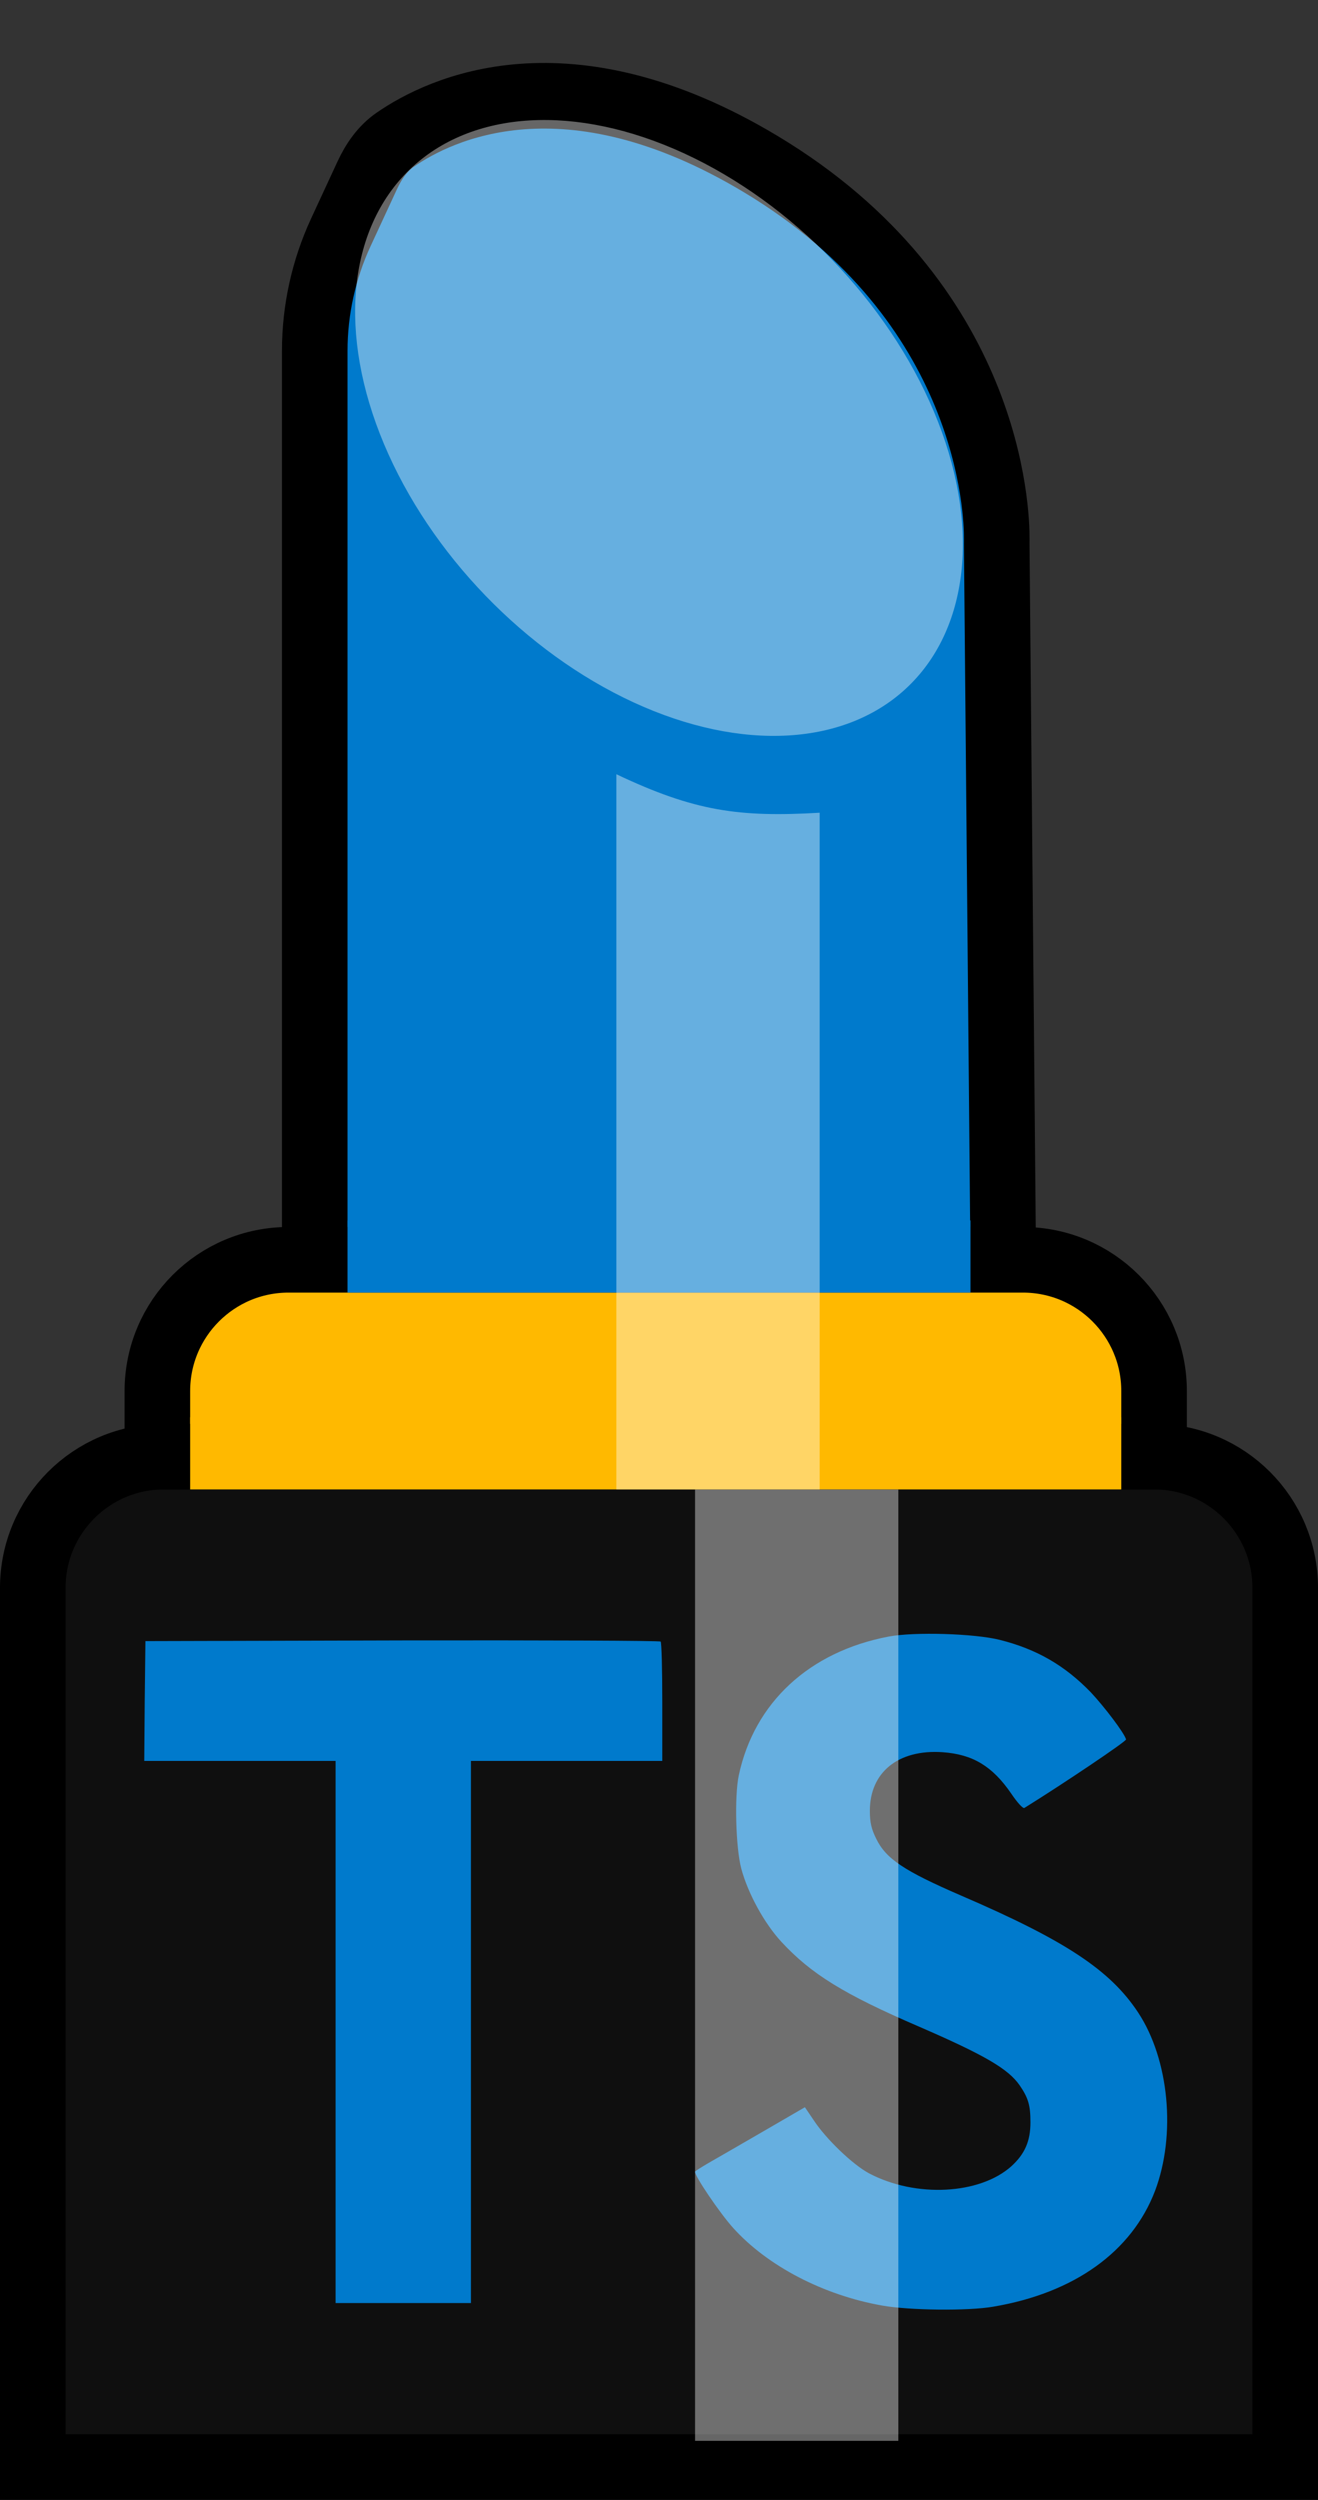 <svg width="201" height="381" viewBox="0 0 201 381" fill="none" xmlns="http://www.w3.org/2000/svg">
<rect x="0" y="0" width="201" height="381" fill="#333333" stroke="none"/>
<path d="M48 53.479V192H153L152.004 82.89C152.001 82.63 152.006 82.373 152.008 82.113C152.037 78.237 151.191 46.115 116 25C86.419 7.252 67.105 16.57 60.267 21.298C58.335 22.634 56.995 24.591 56.007 26.722L51.986 35.399C49.36 41.065 48 47.235 48 53.479Z" fill="#007ACC" stroke="black" stroke-width="10"/>
<path d="M24 212V222H176V212C176 200.954 167.046 192 156 192H44C32.954 192 24 200.954 24 212Z" fill="#FFB900" stroke="black" stroke-width="10"/>
<path d="M5 376V242C5 230.954 13.954 222 25 222H100.5H176C187.046 222 196 230.954 196 242V376H5Z" fill="black" fill-opacity="0.7" stroke="black" stroke-width="10"/>
<path d="M22.071 259.229L22 268.377H36.59H51.18V309.689L51.18 351H61.5H71.82V309.689L71.82 268.377H86.41H101V259.406C101 254.442 100.893 250.293 100.751 250.186C100.644 250.044 82.887 249.974 61.358 250.009L22.178 250.115L22.071 259.229Z" fill="#007ACC"/>
<path d="M152.44 249.918C158.102 251.333 162.42 253.846 166.383 257.951C168.436 260.145 171.479 264.144 171.727 265.099C171.798 265.382 162.101 271.894 156.227 275.539C156.014 275.68 155.165 274.76 154.21 273.345C151.343 269.169 148.335 267.364 143.735 267.046C136.976 266.585 132.623 270.124 132.658 276.034C132.658 277.768 132.906 278.794 133.614 280.21C135.1 283.289 137.86 285.129 146.53 288.88C162.49 295.745 169.32 300.275 173.567 306.716C178.309 313.899 179.371 325.365 176.15 333.894C172.611 343.165 163.835 349.464 151.485 351.552C147.663 352.225 138.603 352.119 134.498 351.375C125.545 349.783 117.052 345.359 111.815 339.556C109.762 337.291 105.763 331.381 106.011 330.956C106.117 330.815 107.037 330.249 108.064 329.647C109.054 329.081 112.806 326.922 116.344 324.87L122.75 321.154L124.094 323.136C125.97 326.002 130.075 329.93 132.552 331.24C139.665 334.991 149.432 334.46 154.245 330.143C156.298 328.267 157.147 326.321 157.147 323.454C157.147 320.871 156.828 319.738 155.484 317.792C153.75 315.315 150.211 313.227 140.161 308.874C128.659 303.92 123.705 300.841 119.175 295.958C116.557 293.127 114.079 288.597 113.053 284.81C112.204 281.661 111.992 273.769 112.664 270.584C115.035 259.472 123.422 251.722 135.525 249.422C139.453 248.679 148.583 248.962 152.44 249.918Z" fill="#007ACC"/>
<rect x="106" y="227" width="31" height="145" fill="white" fill-opacity="0.4"/>
<ellipse cx="100.5" cy="65.222" rx="54.74" ry="36.791" transform="rotate(45.964 100.5 65.222)" fill="white" fill-opacity="0.4"/>
<rect x="53" y="186" width="95" height="11" fill="#007ACC"/>
<rect x="29" y="216" width="142" height="11" fill="#FFB900"/>
<path d="M94 118C105.938 123.664 112.744 124.579 125 123.865V227H94V118Z" fill="white" fill-opacity="0.4"/>
</svg>
